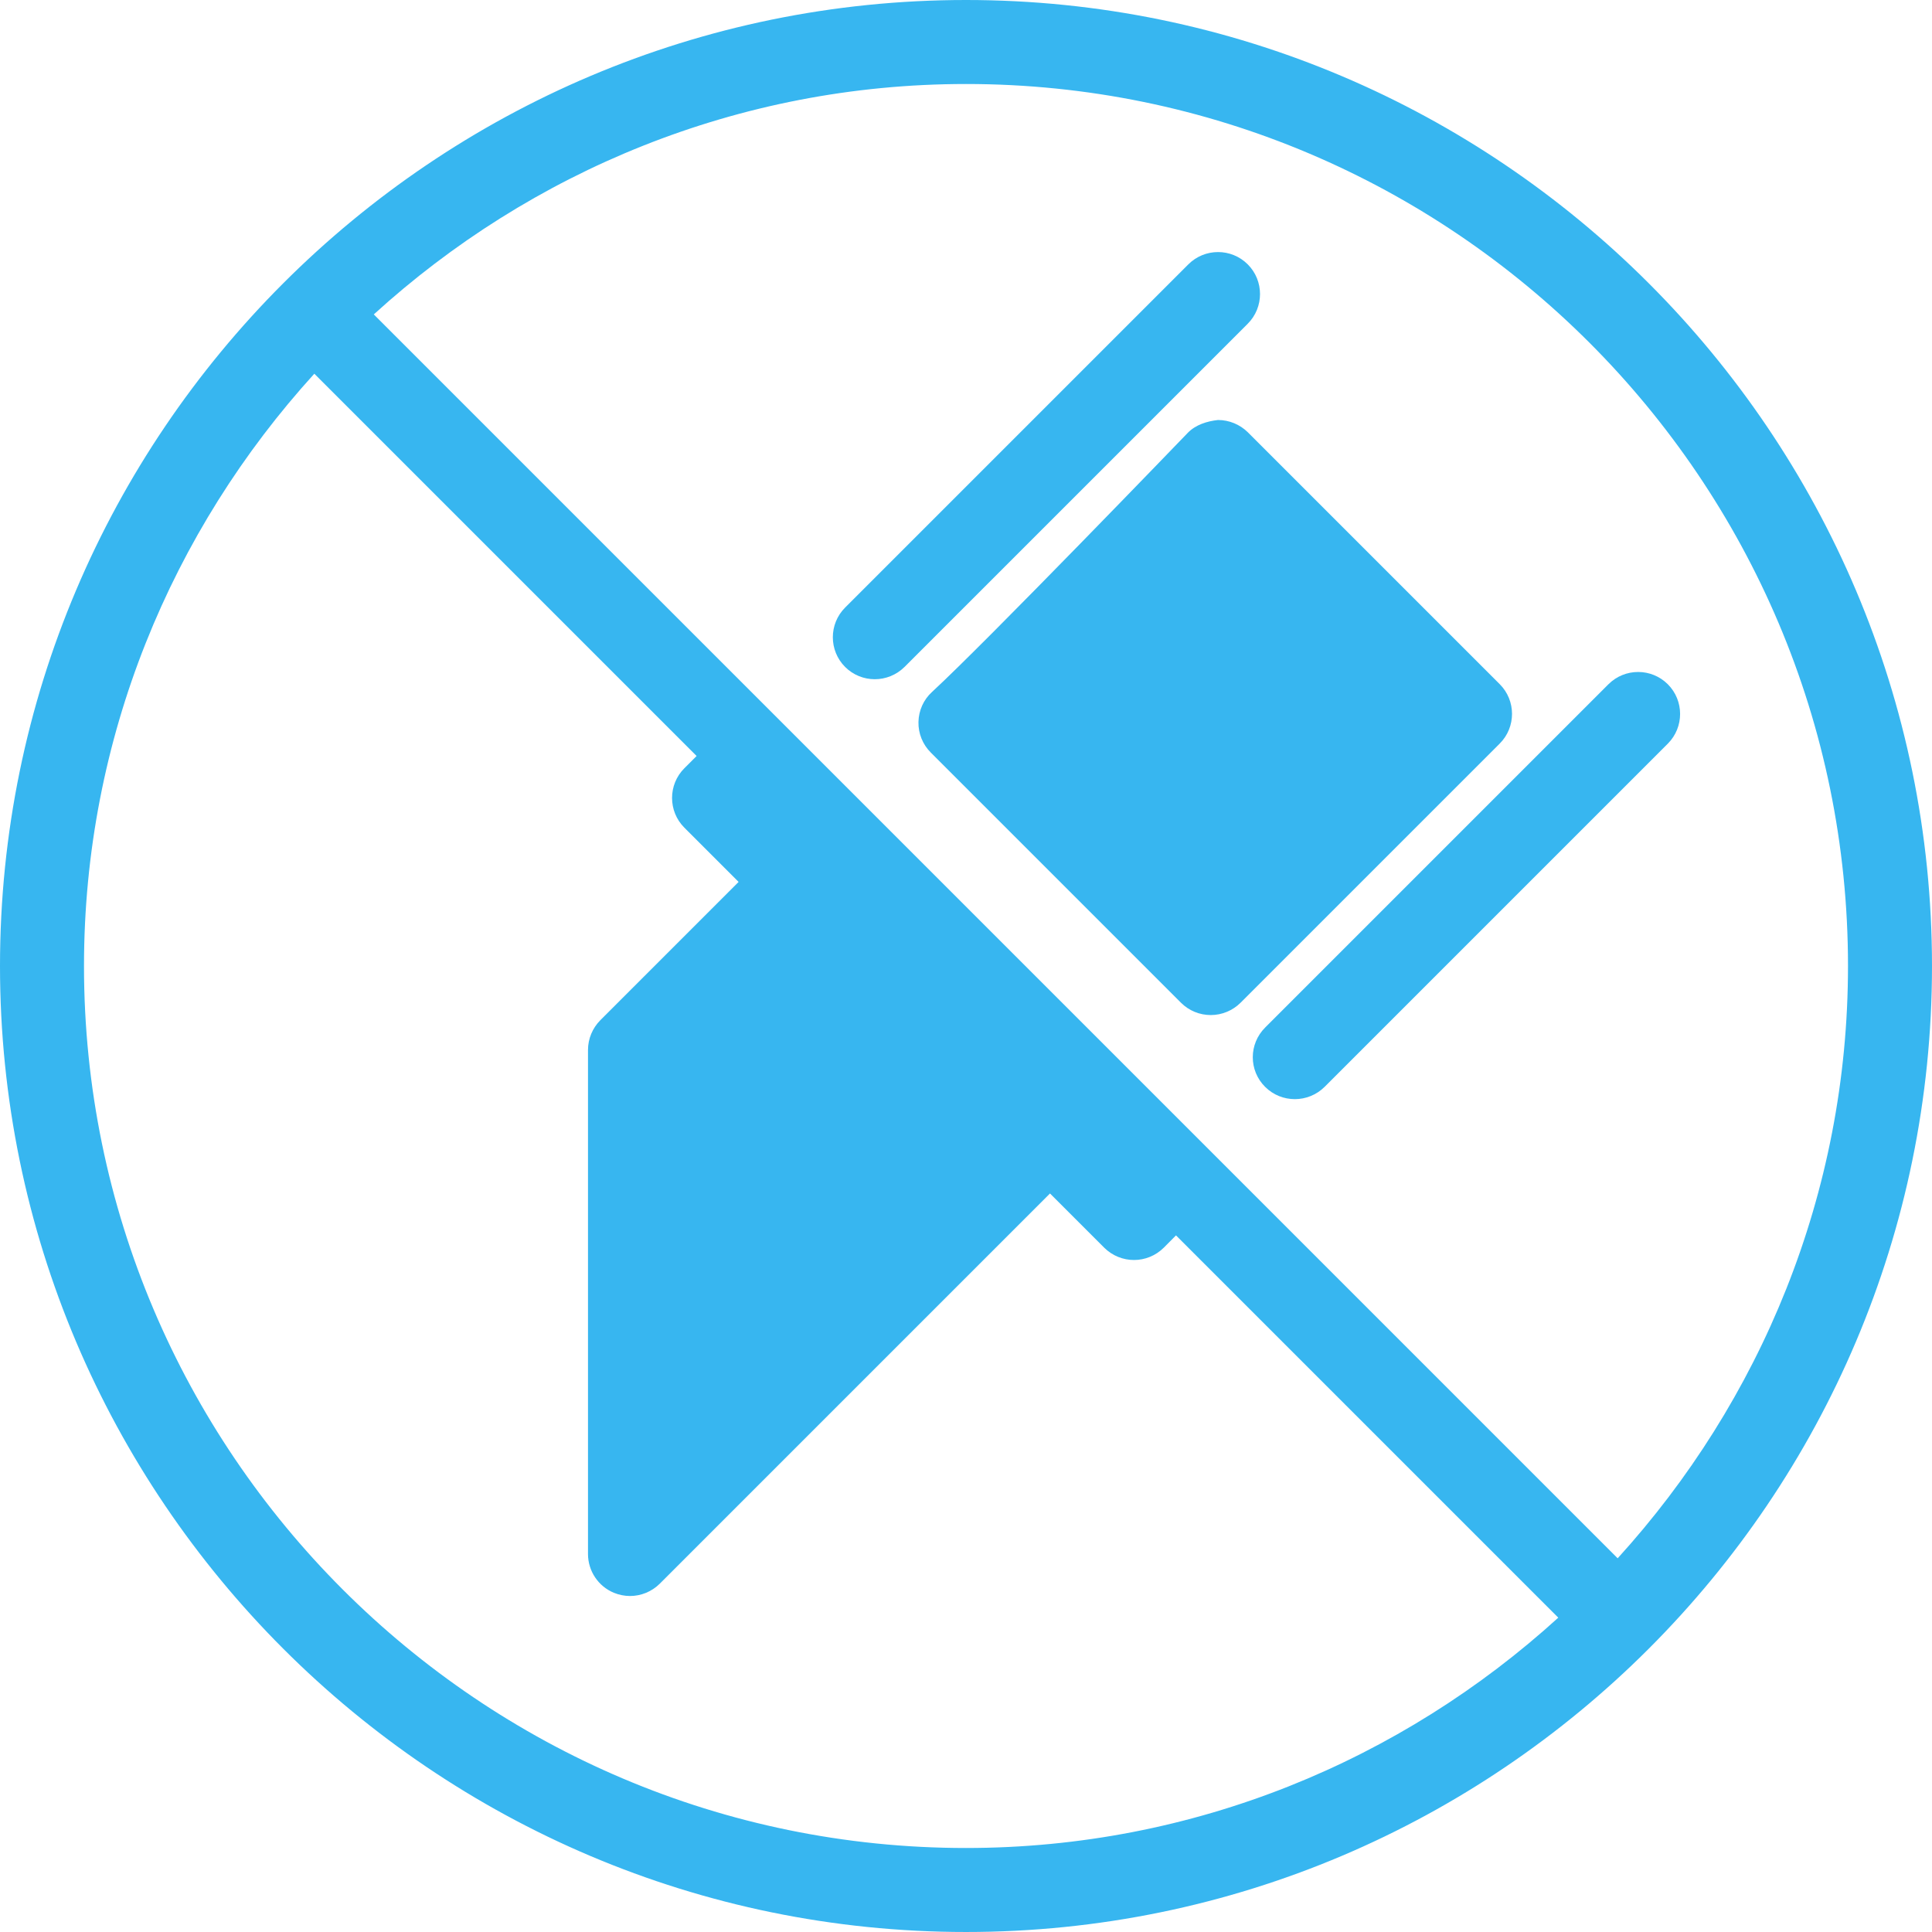 <?xml version="1.0" encoding="iso-8859-1"?>
<!-- Generator: Adobe Illustrator 19.0.0, SVG Export Plug-In . SVG Version: 6.00 Build 0)  -->
<svg xmlns="http://www.w3.org/2000/svg" xmlns:xlink="http://www.w3.org/1999/xlink" version="1.1" id="Layer_1" x="0px" y="0px" viewBox="0 0 490.667 490.667" style="enable-background:new 0 0 490.667 490.667;" xml:space="preserve" width="512px" height="512px">
<g>
	<g>
		<g>
			<path d="M316.885,67.136c-4.16-4.16-10.923-4.16-15.083,0l-87.168,87.168c-4.16,4.16-4.16,10.923,0,15.083     c2.069,2.069,4.8,3.115,7.531,3.115s5.461-1.045,7.552-3.115l87.168-87.168C321.045,78.059,321.045,71.296,316.885,67.136z" fill="#37b6f0"/>
			<path d="M245.333,0C110.059,0,0,110.059,0,245.333s110.059,245.333,245.333,245.333s245.333-110.059,245.333-245.333     S380.608,0,245.333,0z M245.333,469.333c-123.52,0-224-100.48-224-224c0-57.92,22.293-110.613,58.496-150.421L176.917,192     l-3.115,3.115c-4.16,4.16-4.16,10.923,0,15.083l13.781,13.781l-35.115,35.115c-2.005,2.027-3.136,4.736-3.136,7.573v128     c0,4.309,2.603,8.213,6.592,9.856c1.301,0.533,2.709,0.811,4.075,0.811c2.773,0,5.504-1.088,7.552-3.115l99.115-99.115     l13.781,13.781c2.091,2.069,4.821,3.115,7.552,3.115c2.731,0,5.461-1.045,7.552-3.115l3.115-3.136l97.088,97.088     C355.947,447.04,303.253,469.333,245.333,469.333z M410.837,395.755L306.219,291.136L94.933,79.851     c39.787-36.224,92.48-58.517,150.4-58.517c123.52,0,224,100.48,224,224C469.333,303.253,447.04,355.947,410.837,395.755z" fill="#37b6f0"/>
			<path d="M380.885,173.76l-64-64c-2.005-1.963-4.715-3.093-7.552-3.093c-2.752,0.299-5.675,1.195-7.68,3.264     c-0.491,0.512-50.859,52.8-64.96,65.813c-2.155,1.963-3.371,4.715-3.435,7.616c-0.064,2.901,1.067,5.696,3.115,7.744     l63.573,63.573c2.005,2.005,4.715,3.115,7.552,3.115s5.547-1.131,7.552-3.115l65.835-65.835     C385.045,184.683,385.045,177.92,380.885,173.76z" fill="#37b6f0"/>
			<path d="M423.573,173.781c-4.16-4.16-10.923-4.16-15.083,0l-87.168,87.168c-4.203,4.181-4.203,10.923-0.021,15.083     c2.091,2.091,4.821,3.115,7.552,3.115s5.461-1.045,7.552-3.115l87.168-87.168C427.733,184.704,427.733,177.941,423.573,173.781z" fill="#37b6f0"/>
		</g>
	</g>
</g>
<g>
</g>
<g>
</g>
<g>
</g>
<g>
</g>
<g>
</g>
<g>
</g>
<g>
</g>
<g>
</g>
<g>
</g>
<g>
</g>
<g>
</g>
<g>
</g>
<g>
</g>
<g>
</g>
<g>
</g>
</svg>

